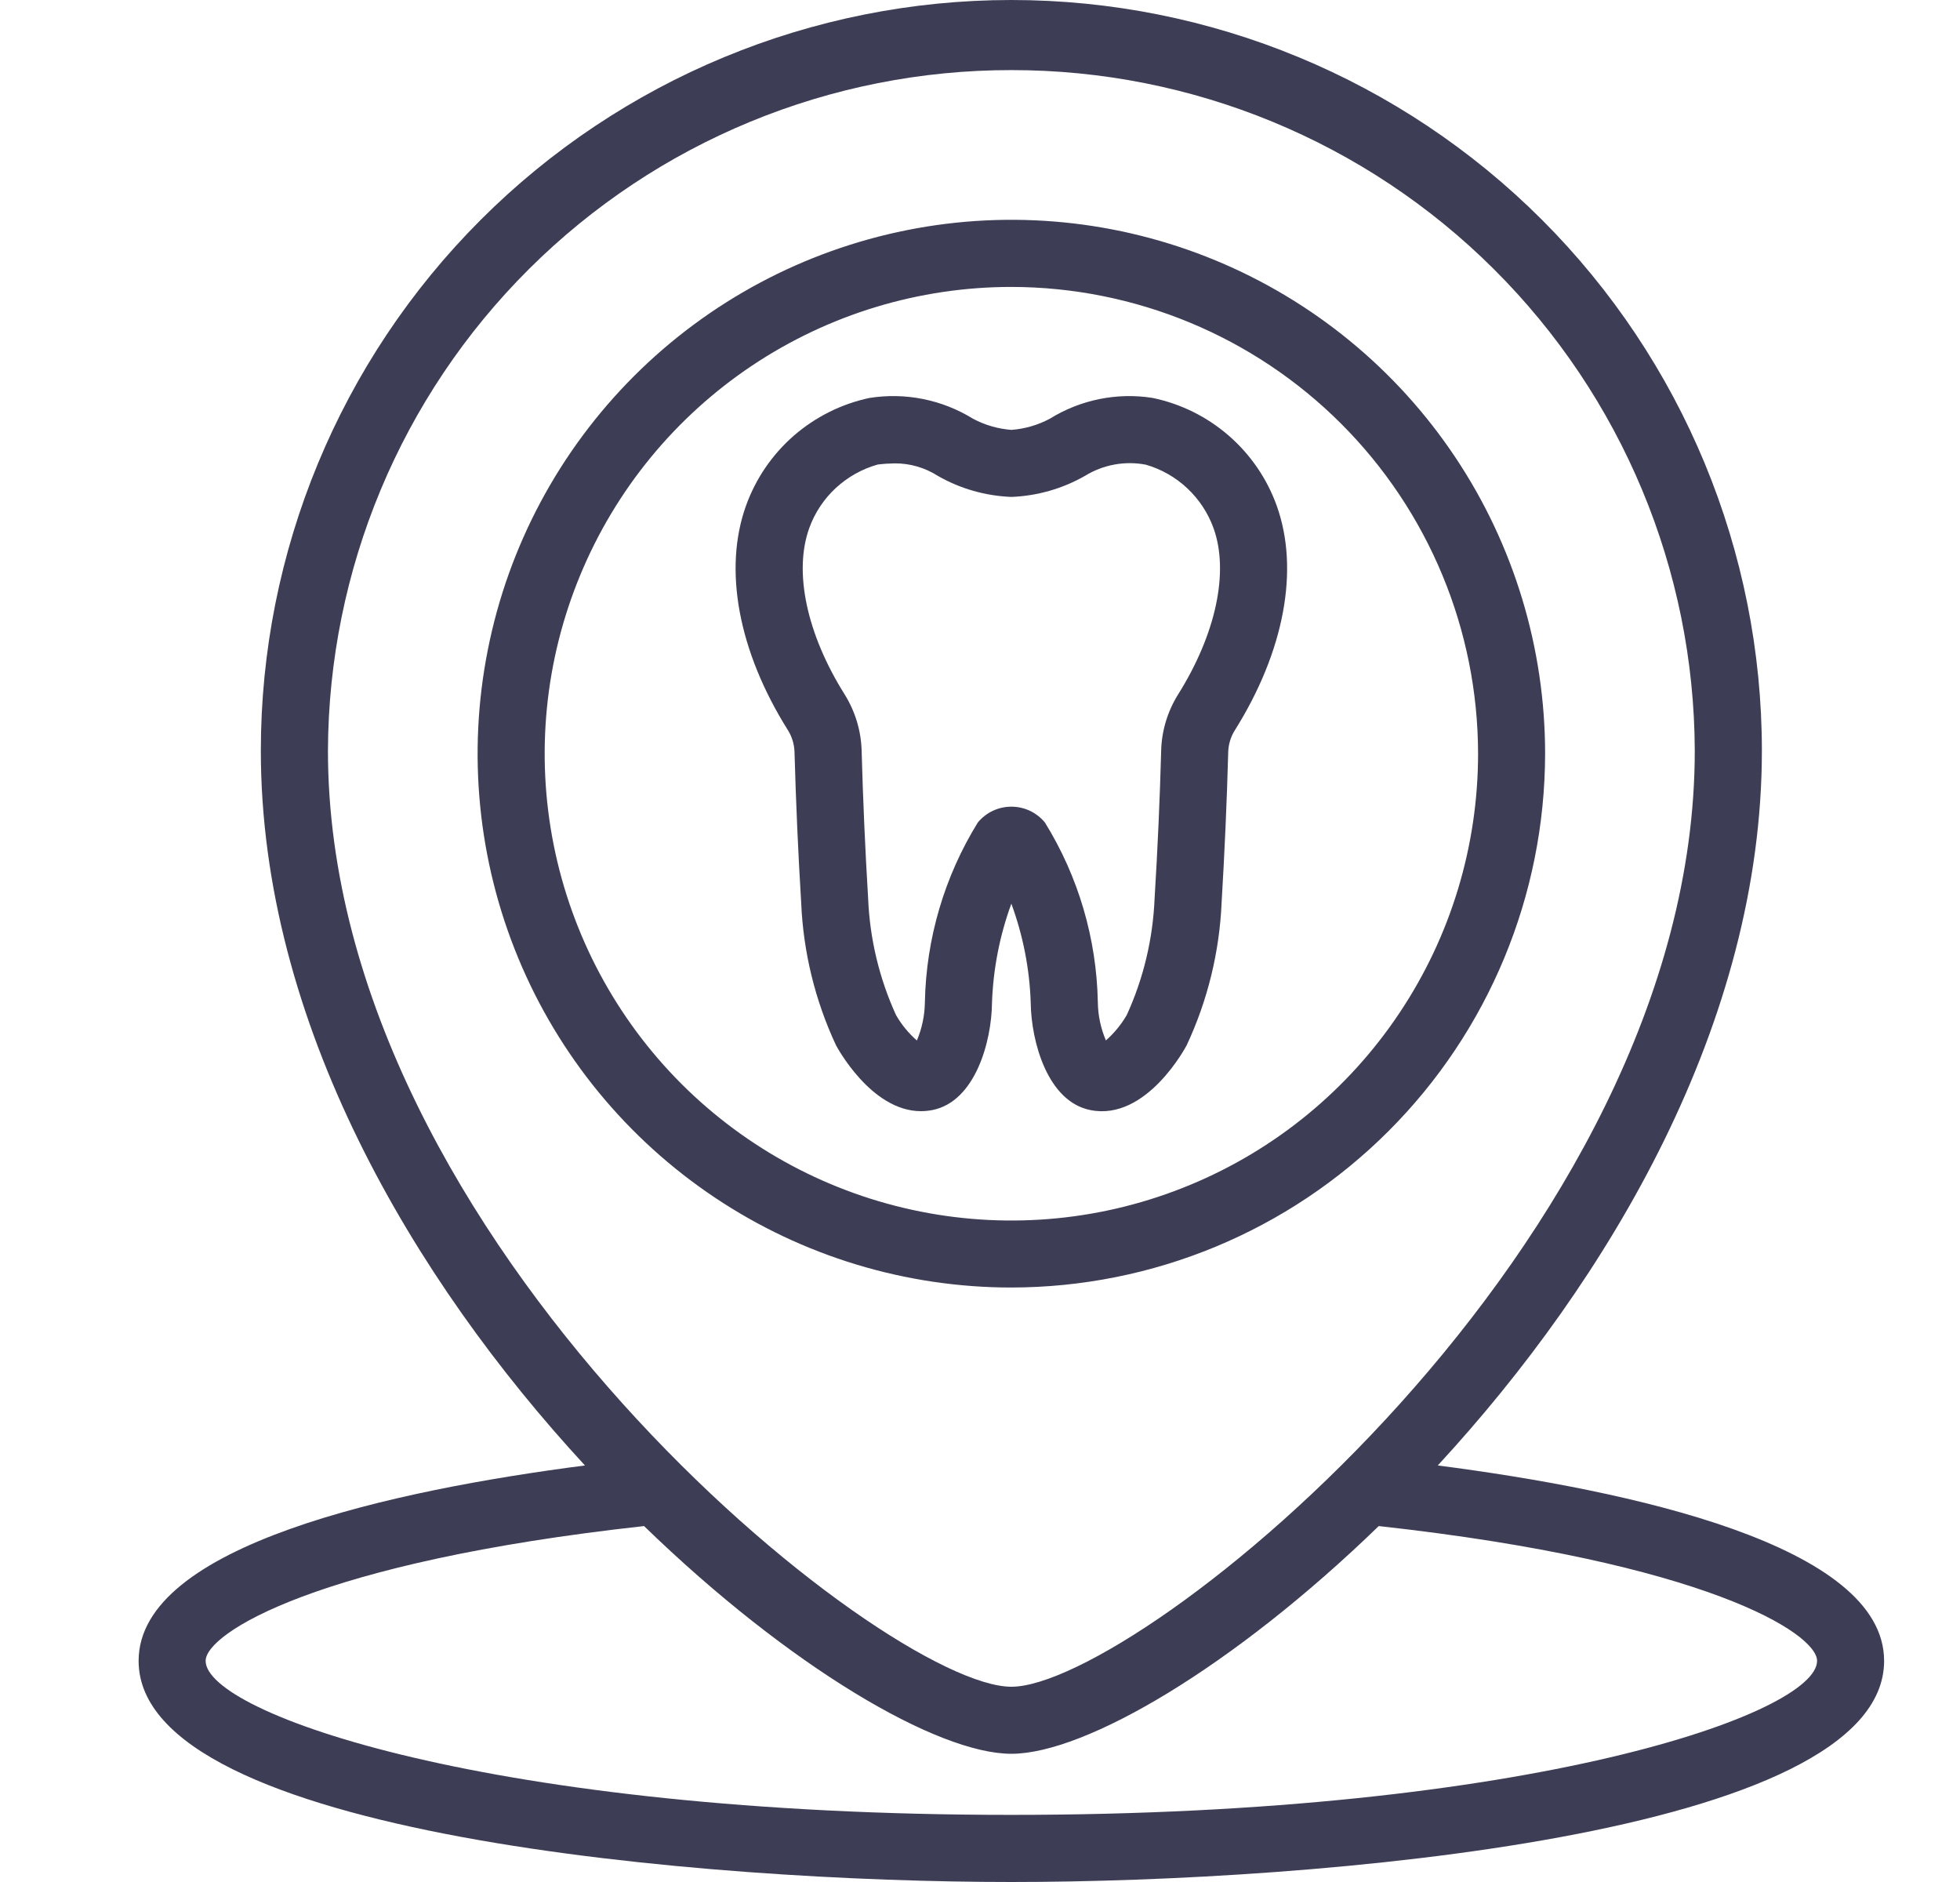 <svg width="25" height="24" viewBox="0 0 25 24" fill="none" xmlns="http://www.w3.org/2000/svg">
<g clip-path="url(#clip0_557_11024)">
<path d="M12.9 16.419C11.554 16.419 10.237 16.02 9.118 15.272C7.998 14.524 7.125 13.461 6.61 12.217C6.095 10.973 5.96 9.604 6.223 8.283C6.485 6.962 7.134 5.749 8.086 4.797C9.038 3.845 10.251 3.197 11.572 2.934C12.893 2.671 14.261 2.806 15.505 3.321C16.75 3.837 17.813 4.709 18.561 5.829C19.309 6.948 19.708 8.265 19.708 9.611C19.706 11.416 18.988 13.147 17.712 14.423C16.436 15.7 14.705 16.417 12.9 16.419ZM12.9 3.659C11.723 3.659 10.572 4.008 9.593 4.662C8.614 5.316 7.851 6.246 7.401 7.334C6.95 8.422 6.832 9.618 7.062 10.773C7.292 11.928 7.859 12.989 8.691 13.821C9.524 14.653 10.584 15.22 11.739 15.45C12.894 15.68 14.091 15.562 15.178 15.111C16.266 14.661 17.196 13.898 17.85 12.918C18.504 11.94 18.853 10.789 18.853 9.611C18.851 8.033 18.223 6.52 17.107 5.404C15.991 4.288 14.478 3.661 12.9 3.659Z" fill="#3D3E56"/>
<path d="M18.339 18.688C20.529 16.316 22.473 13.038 22.473 9.573C22.473 7.034 21.464 4.599 19.669 2.804C17.874 1.009 15.439 0 12.9 0C10.361 0 7.926 1.009 6.131 2.804C4.336 4.599 3.327 7.034 3.327 9.573C3.327 13.038 5.271 16.317 7.461 18.688C5.013 19.005 1.768 19.703 1.768 21.18C1.768 23.41 9.05 24 12.9 24C16.751 24 24.032 23.41 24.032 21.18C24.032 19.703 20.787 19.005 18.339 18.688ZM12.9 0.894C15.206 0.892 17.419 1.804 19.053 3.431C20.688 5.058 21.61 7.267 21.617 9.573C21.617 15.854 14.505 21.51 12.9 21.51C11.295 21.51 4.183 15.854 4.183 9.573C4.191 7.267 5.113 5.058 6.747 3.431C8.381 1.804 10.594 0.892 12.9 0.894ZM12.9 23.144C6.251 23.144 2.623 21.847 2.623 21.18C2.623 20.829 4.042 19.921 8.215 19.461C10.066 21.256 11.955 22.365 12.9 22.365C13.845 22.365 15.734 21.256 17.586 19.461C21.758 19.921 23.177 20.829 23.177 21.18C23.177 21.847 19.549 23.144 12.9 23.144Z" fill="#3D3E56"/>
<path d="M11.746 14.17C11.107 14.17 10.668 13.338 10.663 13.329C10.396 12.757 10.245 12.139 10.219 11.508C10.18 10.87 10.152 10.23 10.134 9.59C10.131 9.491 10.102 9.394 10.049 9.31C9.418 8.305 9.223 7.261 9.516 6.447C9.64 6.103 9.849 5.797 10.124 5.557C10.4 5.317 10.732 5.151 11.089 5.075C11.547 5.002 12.016 5.096 12.411 5.34C12.563 5.421 12.729 5.469 12.901 5.482C13.072 5.469 13.238 5.421 13.39 5.34C13.78 5.098 14.245 5.003 14.699 5.074C15.059 5.148 15.393 5.313 15.671 5.554C15.948 5.794 16.16 6.102 16.284 6.447C16.577 7.261 16.382 8.305 15.751 9.312C15.698 9.395 15.669 9.492 15.666 9.591C15.649 10.222 15.62 10.868 15.582 11.508C15.555 12.138 15.404 12.757 15.137 13.328C15.132 13.338 14.626 14.301 13.908 14.156C13.36 14.048 13.153 13.279 13.147 12.789C13.133 12.357 13.049 11.93 12.9 11.524C12.751 11.93 12.668 12.357 12.653 12.789C12.648 13.279 12.441 14.048 11.892 14.156C11.844 14.165 11.795 14.17 11.746 14.17ZM11.412 5.909C11.34 5.91 11.267 5.915 11.195 5.924C10.996 5.98 10.812 6.083 10.66 6.224C10.508 6.365 10.392 6.54 10.322 6.735C10.121 7.293 10.29 8.086 10.774 8.856C10.907 9.07 10.982 9.315 10.99 9.566C11.007 10.19 11.035 10.825 11.073 11.456C11.094 11.971 11.215 12.476 11.429 12.945C11.499 13.067 11.589 13.176 11.695 13.269C11.76 13.114 11.795 12.948 11.797 12.78C11.813 11.97 12.046 11.178 12.472 10.489C12.524 10.426 12.589 10.375 12.663 10.34C12.737 10.305 12.818 10.287 12.9 10.287C12.982 10.287 13.063 10.305 13.137 10.34C13.211 10.375 13.276 10.426 13.328 10.489C13.755 11.178 13.987 11.969 14.003 12.78C14.005 12.948 14.04 13.114 14.106 13.268C14.211 13.175 14.301 13.066 14.372 12.944C14.586 12.476 14.706 11.97 14.727 11.456C14.766 10.825 14.794 10.189 14.811 9.567C14.818 9.316 14.893 9.071 15.026 8.857C15.51 8.086 15.679 7.293 15.479 6.736C15.409 6.542 15.294 6.368 15.144 6.227C14.994 6.086 14.813 5.983 14.616 5.926C14.348 5.874 14.07 5.926 13.838 6.069C13.552 6.232 13.23 6.324 12.901 6.337C12.571 6.324 12.249 6.233 11.963 6.069C11.799 5.964 11.607 5.908 11.412 5.909Z" fill="#3D3E56"/>
</g>
<defs>
<clipPath id="clip0_557_11024">
<rect width="24" height="24" fill="white" transform="translate(0.9)"/>
</clipPath>
</defs>
</svg>
